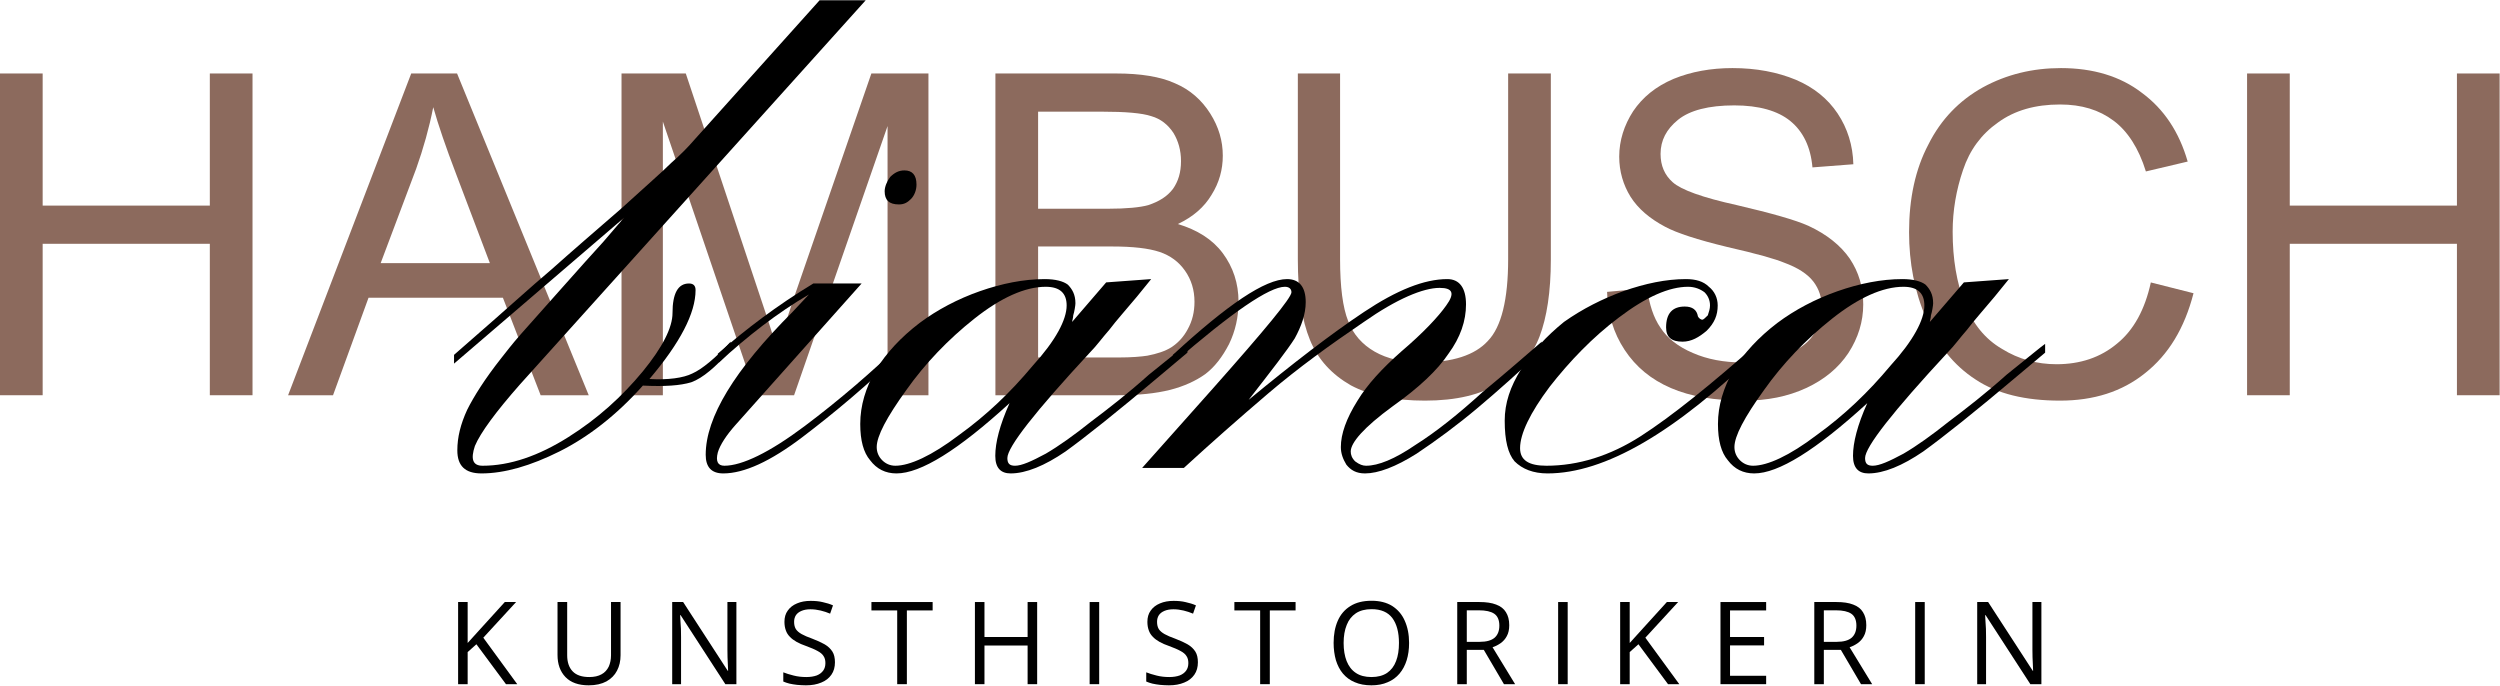 <?xml version="1.0" encoding="UTF-8" standalone="no"?>
<!DOCTYPE svg PUBLIC "-//W3C//DTD SVG 1.1//EN" "http://www.w3.org/Graphics/SVG/1.1/DTD/svg11.dtd">
<svg width="100%" height="100%" viewBox="0 0 3169 869" version="1.1" xmlns="http://www.w3.org/2000/svg" xmlns:xlink="http://www.w3.org/1999/xlink" xml:space="preserve" xmlns:serif="http://www.serif.com/" style="fill-rule:evenodd;clip-rule:evenodd;stroke-linejoin:round;stroke-miterlimit:2;">
    <g transform="matrix(1,0,0,1,-169.792,-780.931)">
        <g transform="matrix(1,0,0,1,-804.059,157.429)">
            <g transform="matrix(569.63,0,0,569.63,928.236,1124.5)">
                <path d="M0.08,-0L0.08,-0.716L0.175,-0.716L0.175,-0.422L0.547,-0.422L0.547,-0.716L0.642,-0.716L0.642,-0L0.547,-0L0.547,-0.337L0.175,-0.337L0.175,-0L0.08,-0Z" style="fill:rgb(140,106,93);fill-rule:nonzero;"/>
            </g>
            <g transform="matrix(569.63,0,0,569.63,1339.61,1124.5)">
                <path d="M-0.001,-0L0.273,-0.716L0.375,-0.716L0.668,-0L0.561,-0L0.477,-0.217L0.178,-0.217L0.099,-0L-0.001,-0ZM0.205,-0.294L0.448,-0.294L0.373,-0.492C0.35,-0.552 0.333,-0.602 0.322,-0.641C0.313,-0.595 0.3,-0.549 0.284,-0.504L0.205,-0.294Z" style="fill:rgb(140,106,93);fill-rule:nonzero;"/>
            </g>
            <g transform="matrix(569.63,0,0,569.63,1719.54,1124.5)">
                <path d="M0.074,-0L0.074,-0.716L0.217,-0.716L0.386,-0.209C0.402,-0.162 0.413,-0.126 0.42,-0.103C0.429,-0.129 0.441,-0.167 0.458,-0.218L0.63,-0.716L0.757,-0.716L0.757,-0L0.666,-0L0.666,-0.599L0.458,-0L0.373,-0L0.166,-0.609L0.166,-0L0.074,-0Z" style="fill:rgb(140,106,93);fill-rule:nonzero;"/>
            </g>
            <g transform="matrix(569.63,0,0,569.63,2194.05,1124.5)">
                <path d="M0.073,-0L0.073,-0.716L0.342,-0.716C0.396,-0.716 0.44,-0.709 0.473,-0.694C0.506,-0.68 0.532,-0.657 0.551,-0.627C0.57,-0.597 0.579,-0.566 0.579,-0.533C0.579,-0.502 0.571,-0.473 0.554,-0.446C0.538,-0.419 0.513,-0.397 0.479,-0.381C0.522,-0.368 0.556,-0.347 0.579,-0.316C0.602,-0.285 0.614,-0.249 0.614,-0.208C0.614,-0.174 0.607,-0.143 0.593,-0.114C0.578,-0.085 0.561,-0.063 0.54,-0.047C0.519,-0.032 0.493,-0.02 0.462,-0.012C0.43,-0.004 0.392,-0 0.346,-0L0.073,-0ZM0.168,-0.415L0.323,-0.415C0.365,-0.415 0.395,-0.418 0.413,-0.423C0.437,-0.431 0.455,-0.442 0.468,-0.459C0.48,-0.476 0.486,-0.496 0.486,-0.521C0.486,-0.545 0.48,-0.566 0.469,-0.584C0.457,-0.602 0.441,-0.615 0.42,-0.621C0.399,-0.628 0.362,-0.631 0.311,-0.631L0.168,-0.631L0.168,-0.415ZM0.168,-0.084L0.346,-0.084C0.377,-0.084 0.398,-0.086 0.411,-0.088C0.432,-0.092 0.451,-0.098 0.465,-0.107C0.48,-0.117 0.492,-0.13 0.501,-0.147C0.511,-0.165 0.516,-0.185 0.516,-0.208C0.516,-0.234 0.509,-0.257 0.495,-0.277C0.481,-0.297 0.462,-0.311 0.438,-0.319C0.414,-0.327 0.379,-0.331 0.333,-0.331L0.168,-0.331L0.168,-0.084Z" style="fill:rgb(140,106,93);fill-rule:nonzero;"/>
            </g>
            <g transform="matrix(569.63,0,0,569.63,2573.99,1124.5)">
                <path d="M0.547,-0.716L0.642,-0.716L0.642,-0.302C0.642,-0.23 0.633,-0.173 0.617,-0.131C0.601,-0.089 0.572,-0.054 0.529,-0.028C0.487,-0.001 0.431,0.012 0.362,0.012C0.295,0.012 0.24,0.001 0.197,-0.022C0.155,-0.046 0.124,-0.079 0.106,-0.123C0.088,-0.167 0.079,-0.226 0.079,-0.302L0.079,-0.716L0.173,-0.716L0.173,-0.303C0.173,-0.241 0.179,-0.195 0.191,-0.165C0.202,-0.136 0.222,-0.113 0.25,-0.097C0.278,-0.081 0.313,-0.073 0.354,-0.073C0.423,-0.073 0.473,-0.089 0.502,-0.121C0.532,-0.152 0.547,-0.213 0.547,-0.303L0.547,-0.716Z" style="fill:rgb(140,106,93);fill-rule:nonzero;"/>
            </g>
            <g transform="matrix(569.63,0,0,569.63,2985.36,1124.5)">
                <path d="M0.045,-0.23L0.134,-0.238C0.139,-0.202 0.148,-0.173 0.164,-0.15C0.179,-0.127 0.203,-0.108 0.236,-0.094C0.268,-0.08 0.305,-0.073 0.346,-0.073C0.382,-0.073 0.414,-0.078 0.441,-0.089C0.469,-0.1 0.49,-0.114 0.503,-0.133C0.517,-0.152 0.523,-0.172 0.523,-0.194C0.523,-0.217 0.517,-0.236 0.504,-0.253C0.491,-0.27 0.469,-0.284 0.439,-0.295C0.42,-0.303 0.378,-0.315 0.312,-0.33C0.246,-0.346 0.2,-0.361 0.174,-0.375C0.14,-0.393 0.114,-0.415 0.097,-0.442C0.081,-0.468 0.072,-0.498 0.072,-0.531C0.072,-0.567 0.083,-0.601 0.103,-0.632C0.124,-0.663 0.153,-0.687 0.193,-0.704C0.232,-0.72 0.276,-0.728 0.324,-0.728C0.377,-0.728 0.424,-0.719 0.465,-0.702C0.505,-0.685 0.536,-0.66 0.558,-0.627C0.58,-0.594 0.592,-0.556 0.593,-0.514L0.502,-0.507C0.498,-0.553 0.481,-0.587 0.453,-0.61C0.425,-0.633 0.383,-0.645 0.328,-0.645C0.271,-0.645 0.229,-0.634 0.203,-0.613C0.177,-0.592 0.164,-0.567 0.164,-0.537C0.164,-0.511 0.173,-0.49 0.191,-0.474C0.21,-0.457 0.257,-0.44 0.334,-0.423C0.411,-0.405 0.464,-0.39 0.493,-0.377C0.534,-0.358 0.565,-0.333 0.585,-0.304C0.605,-0.274 0.615,-0.241 0.615,-0.202C0.615,-0.164 0.604,-0.128 0.582,-0.094C0.56,-0.061 0.529,-0.035 0.488,-0.016C0.447,0.003 0.401,0.012 0.35,0.012C0.285,0.012 0.231,0.003 0.187,-0.016C0.143,-0.035 0.109,-0.063 0.084,-0.101C0.059,-0.139 0.046,-0.182 0.045,-0.23Z" style="fill:rgb(140,106,93);fill-rule:nonzero;"/>
            </g>
            <g transform="matrix(569.63,0,0,569.63,3365.3,1124.5)">
                <path d="M0.588,-0.251L0.683,-0.227C0.663,-0.149 0.627,-0.09 0.575,-0.049C0.524,-0.008 0.461,0.012 0.386,0.012C0.309,0.012 0.246,-0.003 0.198,-0.035C0.15,-0.066 0.113,-0.112 0.088,-0.171C0.062,-0.231 0.05,-0.295 0.05,-0.363C0.05,-0.438 0.064,-0.503 0.093,-0.558C0.121,-0.614 0.162,-0.656 0.214,-0.685C0.267,-0.714 0.325,-0.728 0.388,-0.728C0.459,-0.728 0.52,-0.71 0.568,-0.673C0.617,-0.637 0.651,-0.586 0.67,-0.52L0.577,-0.498C0.561,-0.55 0.536,-0.588 0.505,-0.611C0.473,-0.635 0.434,-0.647 0.386,-0.647C0.331,-0.647 0.285,-0.634 0.248,-0.607C0.211,-0.581 0.185,-0.546 0.17,-0.501C0.155,-0.457 0.147,-0.411 0.147,-0.364C0.147,-0.303 0.156,-0.25 0.174,-0.204C0.192,-0.159 0.219,-0.125 0.257,-0.103C0.294,-0.08 0.335,-0.069 0.378,-0.069C0.431,-0.069 0.476,-0.084 0.513,-0.115C0.55,-0.145 0.575,-0.191 0.588,-0.251Z" style="fill:rgb(140,106,93);fill-rule:nonzero;"/>
            </g>
            <g transform="matrix(569.63,0,0,569.63,3776.67,1124.5)">
                <path d="M0.08,-0L0.08,-0.716L0.175,-0.716L0.175,-0.422L0.547,-0.422L0.547,-0.716L0.642,-0.716L0.642,-0L0.547,-0L0.547,-0.337L0.175,-0.337L0.175,-0L0.08,-0Z" style="fill:rgb(140,106,93);fill-rule:nonzero;"/>
            </g>
        </g>
        <g transform="matrix(1,0,0,1,-539.022,0)">
            <g transform="matrix(145.833,0,0,145.833,1275.22,1648.19)">
                <path d="M0.612,-0L0.514,-0L0.257,-0.347L0.181,-0.279L0.181,-0L0.098,-0L0.098,-0.714L0.181,-0.714L0.181,-0.358C0.199,-0.379 0.218,-0.4 0.238,-0.421C0.257,-0.442 0.277,-0.463 0.296,-0.485L0.504,-0.714L0.602,-0.714L0.317,-0.404L0.612,-0Z" style="fill-rule:nonzero;"/>
            </g>
            <g transform="matrix(145.833,0,0,145.833,1402.4,1648.19)">
                <path d="M0.638,-0.714L0.638,-0.252C0.638,-0.201 0.628,-0.157 0.607,-0.117C0.587,-0.078 0.556,-0.047 0.515,-0.024C0.474,-0.002 0.423,0.01 0.361,0.01C0.273,0.01 0.205,-0.014 0.159,-0.062C0.113,-0.11 0.09,-0.174 0.09,-0.254L0.09,-0.714L0.174,-0.714L0.174,-0.251C0.174,-0.191 0.19,-0.144 0.222,-0.111C0.254,-0.078 0.302,-0.062 0.366,-0.062C0.409,-0.062 0.445,-0.07 0.473,-0.086C0.501,-0.101 0.521,-0.124 0.535,-0.152C0.548,-0.181 0.555,-0.214 0.555,-0.251L0.555,-0.714L0.638,-0.714Z" style="fill-rule:nonzero;"/>
            </g>
            <g transform="matrix(145.833,0,0,145.833,1546.6,1648.19)">
                <path d="M0.656,-0L0.56,-0L0.171,-0.6L0.167,-0.6C0.168,-0.584 0.169,-0.566 0.17,-0.545C0.172,-0.525 0.173,-0.503 0.174,-0.48C0.174,-0.457 0.175,-0.434 0.175,-0.41L0.175,-0L0.098,-0L0.098,-0.714L0.193,-0.714L0.581,-0.116L0.584,-0.116C0.583,-0.128 0.583,-0.144 0.582,-0.165C0.581,-0.186 0.58,-0.208 0.579,-0.233C0.578,-0.257 0.578,-0.279 0.578,-0.3L0.578,-0.714L0.656,-0.714L0.656,-0Z" style="fill-rule:nonzero;"/>
            </g>
            <g transform="matrix(145.833,0,0,145.833,1694.28,1648.19)">
                <path d="M0.5,-0.19C0.5,-0.148 0.49,-0.112 0.469,-0.082C0.448,-0.052 0.419,-0.029 0.381,-0.014C0.343,0.002 0.299,0.01 0.248,0.01C0.221,0.01 0.195,0.008 0.171,0.006C0.147,0.003 0.125,-0 0.104,-0.005C0.084,-0.01 0.067,-0.016 0.051,-0.023L0.051,-0.103C0.076,-0.093 0.105,-0.084 0.141,-0.075C0.176,-0.066 0.213,-0.062 0.251,-0.062C0.287,-0.062 0.317,-0.067 0.342,-0.076C0.367,-0.086 0.385,-0.1 0.398,-0.118C0.411,-0.136 0.417,-0.158 0.417,-0.183C0.417,-0.208 0.412,-0.228 0.401,-0.244C0.391,-0.261 0.373,-0.276 0.348,-0.289C0.323,-0.303 0.289,-0.317 0.246,-0.333C0.216,-0.343 0.189,-0.355 0.166,-0.368C0.143,-0.381 0.124,-0.395 0.108,-0.412C0.092,-0.428 0.08,-0.447 0.073,-0.468C0.065,-0.49 0.061,-0.514 0.061,-0.542C0.061,-0.58 0.07,-0.613 0.09,-0.64C0.109,-0.667 0.136,-0.688 0.17,-0.702C0.205,-0.717 0.244,-0.724 0.289,-0.724C0.327,-0.724 0.362,-0.721 0.394,-0.713C0.427,-0.706 0.456,-0.697 0.483,-0.685L0.458,-0.613C0.432,-0.624 0.405,-0.633 0.376,-0.64C0.347,-0.647 0.317,-0.651 0.287,-0.651C0.256,-0.651 0.23,-0.646 0.209,-0.637C0.188,-0.628 0.172,-0.616 0.161,-0.6C0.15,-0.583 0.145,-0.564 0.145,-0.542C0.145,-0.516 0.15,-0.496 0.16,-0.479C0.171,-0.462 0.188,-0.448 0.211,-0.435C0.234,-0.422 0.265,-0.409 0.304,-0.395C0.346,-0.379 0.381,-0.363 0.411,-0.346C0.44,-0.329 0.462,-0.308 0.478,-0.283C0.493,-0.259 0.5,-0.228 0.5,-0.19Z" style="fill-rule:nonzero;"/>
            </g>
            <g transform="matrix(145.833,0,0,145.833,1812.13,1648.19)">
                <path d="M0.317,-0L0.233,-0L0.233,-0.641L0.009,-0.641L0.009,-0.714L0.541,-0.714L0.541,-0.641L0.317,-0.641L0.317,-0Z" style="fill-rule:nonzero;"/>
            </g>
            <g transform="matrix(145.833,0,0,145.833,1930.33,1648.19)">
                <path d="M0.639,-0L0.556,-0L0.556,-0.336L0.181,-0.336L0.181,-0L0.098,-0L0.098,-0.714L0.181,-0.714L0.181,-0.41L0.556,-0.41L0.556,-0.714L0.639,-0.714L0.639,-0Z" style="fill-rule:nonzero;"/>
            </g>
            <g transform="matrix(145.833,0,0,145.833,2075.74,1648.19)">
                <rect x="0.098" y="-0.714" width="0.083" height="0.714" style="fill-rule:nonzero;"/>
            </g>
            <g transform="matrix(145.833,0,0,145.833,2154.35,1648.19)">
                <path d="M0.5,-0.19C0.5,-0.148 0.49,-0.112 0.469,-0.082C0.448,-0.052 0.419,-0.029 0.381,-0.014C0.343,0.002 0.299,0.01 0.248,0.01C0.221,0.01 0.195,0.008 0.171,0.006C0.147,0.003 0.125,-0 0.104,-0.005C0.084,-0.01 0.067,-0.016 0.051,-0.023L0.051,-0.103C0.076,-0.093 0.105,-0.084 0.141,-0.075C0.176,-0.066 0.213,-0.062 0.251,-0.062C0.287,-0.062 0.317,-0.067 0.342,-0.076C0.367,-0.086 0.385,-0.1 0.398,-0.118C0.411,-0.136 0.417,-0.158 0.417,-0.183C0.417,-0.208 0.412,-0.228 0.401,-0.244C0.391,-0.261 0.373,-0.276 0.348,-0.289C0.323,-0.303 0.289,-0.317 0.246,-0.333C0.216,-0.343 0.189,-0.355 0.166,-0.368C0.143,-0.381 0.124,-0.395 0.108,-0.412C0.092,-0.428 0.08,-0.447 0.073,-0.468C0.065,-0.49 0.061,-0.514 0.061,-0.542C0.061,-0.58 0.07,-0.613 0.09,-0.64C0.109,-0.667 0.136,-0.688 0.17,-0.702C0.205,-0.717 0.244,-0.724 0.289,-0.724C0.327,-0.724 0.362,-0.721 0.394,-0.713C0.427,-0.706 0.456,-0.697 0.483,-0.685L0.458,-0.613C0.432,-0.624 0.405,-0.633 0.376,-0.64C0.347,-0.647 0.317,-0.651 0.287,-0.651C0.256,-0.651 0.23,-0.646 0.209,-0.637C0.188,-0.628 0.172,-0.616 0.161,-0.6C0.15,-0.583 0.145,-0.564 0.145,-0.542C0.145,-0.516 0.15,-0.496 0.16,-0.479C0.171,-0.462 0.188,-0.448 0.211,-0.435C0.234,-0.422 0.265,-0.409 0.304,-0.395C0.346,-0.379 0.381,-0.363 0.411,-0.346C0.44,-0.329 0.462,-0.308 0.478,-0.283C0.493,-0.259 0.5,-0.228 0.5,-0.19Z" style="fill-rule:nonzero;"/>
            </g>
            <g transform="matrix(145.833,0,0,145.833,2272.2,1648.19)">
                <path d="M0.317,-0L0.233,-0L0.233,-0.641L0.009,-0.641L0.009,-0.714L0.541,-0.714L0.541,-0.641L0.317,-0.641L0.317,-0Z" style="fill-rule:nonzero;"/>
            </g>
            <g transform="matrix(145.833,0,0,145.833,2390.41,1648.19)">
                <path d="M0.717,-0.358C0.717,-0.303 0.71,-0.253 0.696,-0.208C0.682,-0.163 0.661,-0.124 0.634,-0.092C0.606,-0.059 0.572,-0.034 0.531,-0.017C0.491,0.001 0.443,0.01 0.39,0.01C0.334,0.01 0.286,0.001 0.245,-0.017C0.204,-0.034 0.17,-0.059 0.142,-0.092C0.115,-0.124 0.095,-0.163 0.081,-0.208C0.068,-0.254 0.061,-0.304 0.061,-0.359C0.061,-0.432 0.073,-0.496 0.097,-0.551C0.121,-0.606 0.158,-0.649 0.207,-0.679C0.256,-0.71 0.317,-0.725 0.391,-0.725C0.462,-0.725 0.521,-0.71 0.57,-0.68C0.618,-0.649 0.655,-0.607 0.679,-0.552C0.704,-0.497 0.717,-0.432 0.717,-0.358ZM0.148,-0.358C0.148,-0.297 0.157,-0.245 0.174,-0.201C0.192,-0.156 0.218,-0.122 0.254,-0.098C0.289,-0.074 0.335,-0.062 0.39,-0.062C0.445,-0.062 0.49,-0.074 0.526,-0.098C0.561,-0.122 0.587,-0.156 0.604,-0.201C0.621,-0.245 0.629,-0.297 0.629,-0.358C0.629,-0.45 0.61,-0.522 0.572,-0.574C0.533,-0.626 0.473,-0.652 0.391,-0.652C0.336,-0.652 0.29,-0.64 0.254,-0.616C0.219,-0.592 0.192,-0.559 0.175,-0.515C0.157,-0.471 0.148,-0.419 0.148,-0.358Z" style="fill-rule:nonzero;"/>
            </g>
            <g transform="matrix(145.833,0,0,145.833,2541.72,1648.19)">
                <path d="M0.291,-0.714C0.349,-0.714 0.398,-0.707 0.436,-0.692C0.474,-0.678 0.503,-0.656 0.521,-0.626C0.54,-0.596 0.55,-0.559 0.55,-0.513C0.55,-0.475 0.543,-0.443 0.529,-0.418C0.516,-0.393 0.498,-0.373 0.476,-0.357C0.453,-0.341 0.43,-0.329 0.405,-0.321L0.601,-0L0.504,-0L0.329,-0.298L0.181,-0.298L0.181,-0L0.098,-0L0.098,-0.714L0.291,-0.714ZM0.286,-0.642L0.181,-0.642L0.181,-0.368L0.294,-0.368C0.352,-0.368 0.395,-0.38 0.423,-0.404C0.45,-0.428 0.464,-0.463 0.464,-0.509C0.464,-0.557 0.449,-0.592 0.42,-0.612C0.391,-0.632 0.346,-0.642 0.286,-0.642Z" style="fill-rule:nonzero;"/>
            </g>
            <g transform="matrix(145.833,0,0,145.833,2669.61,1648.19)">
                <rect x="0.098" y="-0.714" width="0.083" height="0.714" style="fill-rule:nonzero;"/>
            </g>
            <g transform="matrix(145.833,0,0,145.833,2748.23,1648.19)">
                <path d="M0.612,-0L0.514,-0L0.257,-0.347L0.181,-0.279L0.181,-0L0.098,-0L0.098,-0.714L0.181,-0.714L0.181,-0.358C0.199,-0.379 0.218,-0.4 0.238,-0.421C0.257,-0.442 0.277,-0.463 0.296,-0.485L0.504,-0.714L0.602,-0.714L0.317,-0.404L0.612,-0Z" style="fill-rule:nonzero;"/>
            </g>
            <g transform="matrix(145.833,0,0,145.833,2875.4,1648.19)">
                <path d="M0.495,-0L0.098,-0L0.098,-0.714L0.495,-0.714L0.495,-0.641L0.181,-0.641L0.181,-0.41L0.477,-0.41L0.477,-0.337L0.181,-0.337L0.181,-0.073L0.495,-0.073L0.495,-0Z" style="fill-rule:nonzero;"/>
            </g>
            <g transform="matrix(145.833,0,0,145.833,2994.32,1648.19)">
                <path d="M0.291,-0.714C0.349,-0.714 0.398,-0.707 0.436,-0.692C0.474,-0.678 0.503,-0.656 0.521,-0.626C0.54,-0.596 0.55,-0.559 0.55,-0.513C0.55,-0.475 0.543,-0.443 0.529,-0.418C0.516,-0.393 0.498,-0.373 0.476,-0.357C0.453,-0.341 0.43,-0.329 0.405,-0.321L0.601,-0L0.504,-0L0.329,-0.298L0.181,-0.298L0.181,-0L0.098,-0L0.098,-0.714L0.291,-0.714ZM0.286,-0.642L0.181,-0.642L0.181,-0.368L0.294,-0.368C0.352,-0.368 0.395,-0.38 0.423,-0.404C0.45,-0.428 0.464,-0.463 0.464,-0.509C0.464,-0.557 0.449,-0.592 0.42,-0.612C0.391,-0.632 0.346,-0.642 0.286,-0.642Z" style="fill-rule:nonzero;"/>
            </g>
            <g transform="matrix(145.833,0,0,145.833,3122.21,1648.19)">
                <rect x="0.098" y="-0.714" width="0.083" height="0.714" style="fill-rule:nonzero;"/>
            </g>
            <g transform="matrix(145.833,0,0,145.833,3200.82,1648.19)">
                <path d="M0.656,-0L0.56,-0L0.171,-0.6L0.167,-0.6C0.168,-0.584 0.169,-0.566 0.17,-0.545C0.172,-0.525 0.173,-0.503 0.174,-0.48C0.174,-0.457 0.175,-0.434 0.175,-0.41L0.175,-0L0.098,-0L0.098,-0.714L0.193,-0.714L0.581,-0.116L0.584,-0.116C0.583,-0.128 0.583,-0.144 0.582,-0.165C0.581,-0.186 0.58,-0.208 0.579,-0.233C0.578,-0.257 0.578,-0.279 0.578,-0.3L0.578,-0.714L0.656,-0.714L0.656,-0Z" style="fill-rule:nonzero;"/>
            </g>
        </g>
        <g transform="matrix(1,0,0,1,88.893,101.679)">
            <g transform="matrix(1391.67,0,0,1391.67,664.783,1304.41)">
                <path d="M0.213,-0.322L0.327,-0.449L0.369,-0.449L0.054,-0.099C0.032,-0.074 0.018,-0.055 0.013,-0.043C0.009,-0.031 0.011,-0.025 0.02,-0.025C0.045,-0.025 0.071,-0.034 0.098,-0.051C0.125,-0.068 0.147,-0.088 0.166,-0.111C0.184,-0.133 0.193,-0.151 0.193,-0.164C0.193,-0.182 0.198,-0.191 0.208,-0.191C0.212,-0.191 0.214,-0.189 0.214,-0.185C0.214,-0.164 0.2,-0.137 0.172,-0.104C0.189,-0.103 0.203,-0.105 0.211,-0.109C0.22,-0.113 0.232,-0.123 0.246,-0.138L0.246,-0.13C0.232,-0.115 0.221,-0.105 0.21,-0.101C0.2,-0.098 0.186,-0.097 0.166,-0.098C0.142,-0.071 0.116,-0.051 0.09,-0.038C0.064,-0.025 0.04,-0.018 0.019,-0.018C0.004,-0.018 -0.003,-0.025 -0.003,-0.039C-0.003,-0.051 0,-0.063 0.006,-0.076C0.012,-0.088 0.022,-0.104 0.037,-0.123C0.041,-0.128 0.047,-0.136 0.055,-0.145C0.064,-0.155 0.117,-0.215 0.13,-0.229C0.142,-0.243 0.148,-0.25 0.149,-0.251L-0.006,-0.118L-0.006,-0.126L0.01,-0.14C0.04,-0.166 0.064,-0.188 0.083,-0.204C0.102,-0.221 0.123,-0.239 0.146,-0.259C0.168,-0.279 0.184,-0.293 0.192,-0.301C0.2,-0.308 0.207,-0.315 0.213,-0.322Z" style="fill-rule:nonzero;"/>
            </g>
            <g transform="matrix(1391.67,0,0,1391.67,999.109,1304.41)">
                <path d="M0.164,-0.294C0.171,-0.294 0.175,-0.29 0.175,-0.281C0.175,-0.276 0.173,-0.271 0.17,-0.268C0.167,-0.265 0.164,-0.263 0.159,-0.263C0.15,-0.263 0.146,-0.267 0.146,-0.275C0.146,-0.279 0.148,-0.284 0.151,-0.288C0.155,-0.292 0.159,-0.294 0.164,-0.294ZM-0.005,-0.119L-0.006,-0.127C0.019,-0.149 0.048,-0.171 0.081,-0.191L0.125,-0.191L0.01,-0.062C0.002,-0.053 -0.004,-0.044 -0.006,-0.037C-0.008,-0.029 -0.006,-0.025 0,-0.025C0.016,-0.025 0.041,-0.037 0.073,-0.061C0.105,-0.085 0.135,-0.111 0.162,-0.137L0.162,-0.129C0.131,-0.099 0.1,-0.073 0.071,-0.051C0.042,-0.029 0.018,-0.018 -0.001,-0.018C-0.012,-0.018 -0.017,-0.024 -0.017,-0.035C-0.017,-0.069 0.009,-0.112 0.062,-0.165C0.065,-0.168 0.075,-0.179 0.077,-0.181C0.048,-0.164 0.021,-0.143 -0.005,-0.119Z" style="fill-rule:nonzero;"/>
            </g>
            <g transform="matrix(1391.67,0,0,1391.67,1215.88,1304.41)">
                <path d="M0.137,-0.188C0.118,-0.188 0.096,-0.178 0.072,-0.159C0.048,-0.14 0.027,-0.118 0.01,-0.094C-0.008,-0.069 -0.017,-0.052 -0.017,-0.042C-0.017,-0.037 -0.015,-0.033 -0.012,-0.03C-0.009,-0.027 -0.005,-0.025 0,-0.025C0.013,-0.025 0.033,-0.034 0.058,-0.053C0.083,-0.071 0.105,-0.092 0.125,-0.116C0.146,-0.139 0.156,-0.158 0.156,-0.171C0.156,-0.182 0.15,-0.188 0.137,-0.188ZM0.266,-0.128L0.241,-0.107C0.202,-0.074 0.173,-0.051 0.155,-0.038C0.136,-0.025 0.119,-0.018 0.105,-0.018C0.096,-0.018 0.091,-0.023 0.091,-0.034C0.091,-0.046 0.095,-0.062 0.104,-0.082C0.057,-0.039 0.023,-0.018 0.001,-0.018C-0.009,-0.018 -0.017,-0.022 -0.023,-0.03C-0.029,-0.037 -0.032,-0.048 -0.032,-0.063C-0.032,-0.08 -0.027,-0.096 -0.018,-0.112C-0.008,-0.128 0.005,-0.142 0.022,-0.155C0.038,-0.167 0.057,-0.177 0.077,-0.184C0.097,-0.191 0.117,-0.195 0.136,-0.195C0.146,-0.195 0.153,-0.193 0.157,-0.19C0.161,-0.186 0.164,-0.181 0.164,-0.173C0.164,-0.171 0.163,-0.165 0.162,-0.162C0.162,-0.16 0.161,-0.157 0.161,-0.156L0.192,-0.192L0.233,-0.195L0.22,-0.179C0.21,-0.167 0.201,-0.157 0.195,-0.149C0.188,-0.141 0.183,-0.134 0.178,-0.129C0.127,-0.074 0.102,-0.042 0.102,-0.032C0.102,-0.027 0.104,-0.025 0.109,-0.025C0.115,-0.025 0.124,-0.029 0.137,-0.036C0.149,-0.043 0.163,-0.053 0.178,-0.065C0.194,-0.077 0.212,-0.091 0.231,-0.108C0.251,-0.124 0.263,-0.134 0.266,-0.136L0.266,-0.128Z" style="fill-rule:nonzero;"/>
            </g>
            <g transform="matrix(1391.67,0,0,1391.67,1577.38,1304.41)">
                <path d="M-0.007,-0.118L-0.007,-0.126C0.043,-0.172 0.077,-0.195 0.097,-0.195C0.108,-0.195 0.114,-0.188 0.114,-0.174C0.114,-0.163 0.11,-0.152 0.104,-0.141C0.097,-0.13 0.083,-0.112 0.062,-0.085C0.102,-0.118 0.137,-0.145 0.167,-0.165C0.197,-0.185 0.222,-0.195 0.243,-0.195C0.254,-0.195 0.26,-0.187 0.26,-0.172C0.26,-0.157 0.255,-0.142 0.244,-0.127C0.234,-0.112 0.217,-0.096 0.193,-0.079C0.167,-0.06 0.155,-0.046 0.155,-0.038C0.155,-0.035 0.156,-0.032 0.159,-0.029C0.163,-0.026 0.166,-0.025 0.169,-0.025C0.18,-0.025 0.195,-0.031 0.214,-0.044C0.233,-0.056 0.253,-0.072 0.275,-0.092C0.298,-0.111 0.315,-0.126 0.329,-0.138L0.329,-0.13C0.309,-0.111 0.29,-0.094 0.271,-0.078C0.252,-0.062 0.233,-0.048 0.215,-0.036C0.196,-0.024 0.18,-0.018 0.168,-0.018C0.16,-0.018 0.155,-0.021 0.151,-0.026C0.148,-0.031 0.146,-0.036 0.146,-0.042C0.146,-0.054 0.151,-0.068 0.161,-0.084C0.17,-0.099 0.184,-0.114 0.201,-0.129C0.221,-0.146 0.235,-0.161 0.242,-0.171C0.25,-0.182 0.248,-0.187 0.236,-0.187C0.221,-0.187 0.197,-0.177 0.167,-0.156C0.136,-0.135 0.107,-0.114 0.08,-0.091C0.053,-0.068 0.027,-0.045 0.003,-0.023L-0.035,-0.023L0.03,-0.096C0.077,-0.149 0.101,-0.178 0.101,-0.183C0.101,-0.186 0.099,-0.188 0.095,-0.188C0.081,-0.188 0.047,-0.165 -0.007,-0.118Z" style="fill-rule:nonzero;"/>
            </g>
            <g transform="matrix(1391.67,0,0,1391.67,2027.23,1304.41)">
                <path d="M0.204,-0.138L0.204,-0.13C0.127,-0.055 0.063,-0.018 0.011,-0.018C-0.002,-0.018 -0.012,-0.022 -0.019,-0.029C-0.025,-0.036 -0.028,-0.048 -0.028,-0.066C-0.028,-0.082 -0.023,-0.097 -0.013,-0.113C-0.003,-0.129 0.01,-0.143 0.026,-0.156C0.043,-0.168 0.061,-0.177 0.08,-0.184C0.1,-0.191 0.119,-0.195 0.137,-0.195C0.146,-0.195 0.153,-0.193 0.158,-0.188C0.163,-0.184 0.166,-0.178 0.166,-0.171C0.166,-0.162 0.163,-0.155 0.156,-0.148C0.149,-0.142 0.142,-0.138 0.134,-0.138C0.124,-0.138 0.119,-0.142 0.119,-0.151C0.119,-0.164 0.125,-0.17 0.136,-0.17C0.143,-0.17 0.147,-0.167 0.148,-0.161C0.149,-0.159 0.151,-0.158 0.152,-0.158C0.153,-0.158 0.155,-0.16 0.157,-0.162C0.158,-0.165 0.159,-0.168 0.159,-0.171C0.159,-0.176 0.157,-0.18 0.154,-0.183C0.15,-0.186 0.145,-0.188 0.139,-0.188C0.122,-0.188 0.101,-0.179 0.076,-0.16C0.052,-0.142 0.031,-0.12 0.013,-0.097C-0.005,-0.073 -0.014,-0.054 -0.014,-0.041C-0.014,-0.03 -0.006,-0.025 0.01,-0.025C0.039,-0.025 0.068,-0.034 0.096,-0.052C0.124,-0.07 0.16,-0.099 0.204,-0.138Z" style="fill-rule:nonzero;"/>
            </g>
            <g transform="matrix(1391.67,0,0,1391.67,2303.12,1304.41)">
                <path d="M0.137,-0.188C0.118,-0.188 0.096,-0.178 0.072,-0.159C0.048,-0.14 0.027,-0.118 0.01,-0.094C-0.008,-0.069 -0.017,-0.052 -0.017,-0.042C-0.017,-0.037 -0.015,-0.033 -0.012,-0.03C-0.009,-0.027 -0.005,-0.025 0,-0.025C0.013,-0.025 0.033,-0.034 0.058,-0.053C0.083,-0.071 0.105,-0.092 0.125,-0.116C0.146,-0.139 0.156,-0.158 0.156,-0.171C0.156,-0.182 0.15,-0.188 0.137,-0.188ZM0.266,-0.128L0.241,-0.107C0.202,-0.074 0.173,-0.051 0.155,-0.038C0.136,-0.025 0.119,-0.018 0.105,-0.018C0.096,-0.018 0.091,-0.023 0.091,-0.034C0.091,-0.046 0.095,-0.062 0.104,-0.082C0.057,-0.039 0.023,-0.018 0.001,-0.018C-0.009,-0.018 -0.017,-0.022 -0.023,-0.03C-0.029,-0.037 -0.032,-0.048 -0.032,-0.063C-0.032,-0.08 -0.027,-0.096 -0.018,-0.112C-0.008,-0.128 0.005,-0.142 0.022,-0.155C0.038,-0.167 0.057,-0.177 0.077,-0.184C0.097,-0.191 0.117,-0.195 0.136,-0.195C0.146,-0.195 0.153,-0.193 0.157,-0.19C0.161,-0.186 0.164,-0.181 0.164,-0.173C0.164,-0.171 0.163,-0.165 0.162,-0.162C0.162,-0.16 0.161,-0.157 0.161,-0.156L0.192,-0.192L0.233,-0.195L0.22,-0.179C0.21,-0.167 0.201,-0.157 0.195,-0.149C0.188,-0.141 0.183,-0.134 0.178,-0.129C0.127,-0.074 0.102,-0.042 0.102,-0.032C0.102,-0.027 0.104,-0.025 0.109,-0.025C0.115,-0.025 0.124,-0.029 0.137,-0.036C0.149,-0.043 0.163,-0.053 0.178,-0.065C0.194,-0.077 0.212,-0.091 0.231,-0.108C0.251,-0.124 0.263,-0.134 0.266,-0.136L0.266,-0.128Z" style="fill-rule:nonzero;"/>
            </g>
        </g>
    </g>
</svg>

